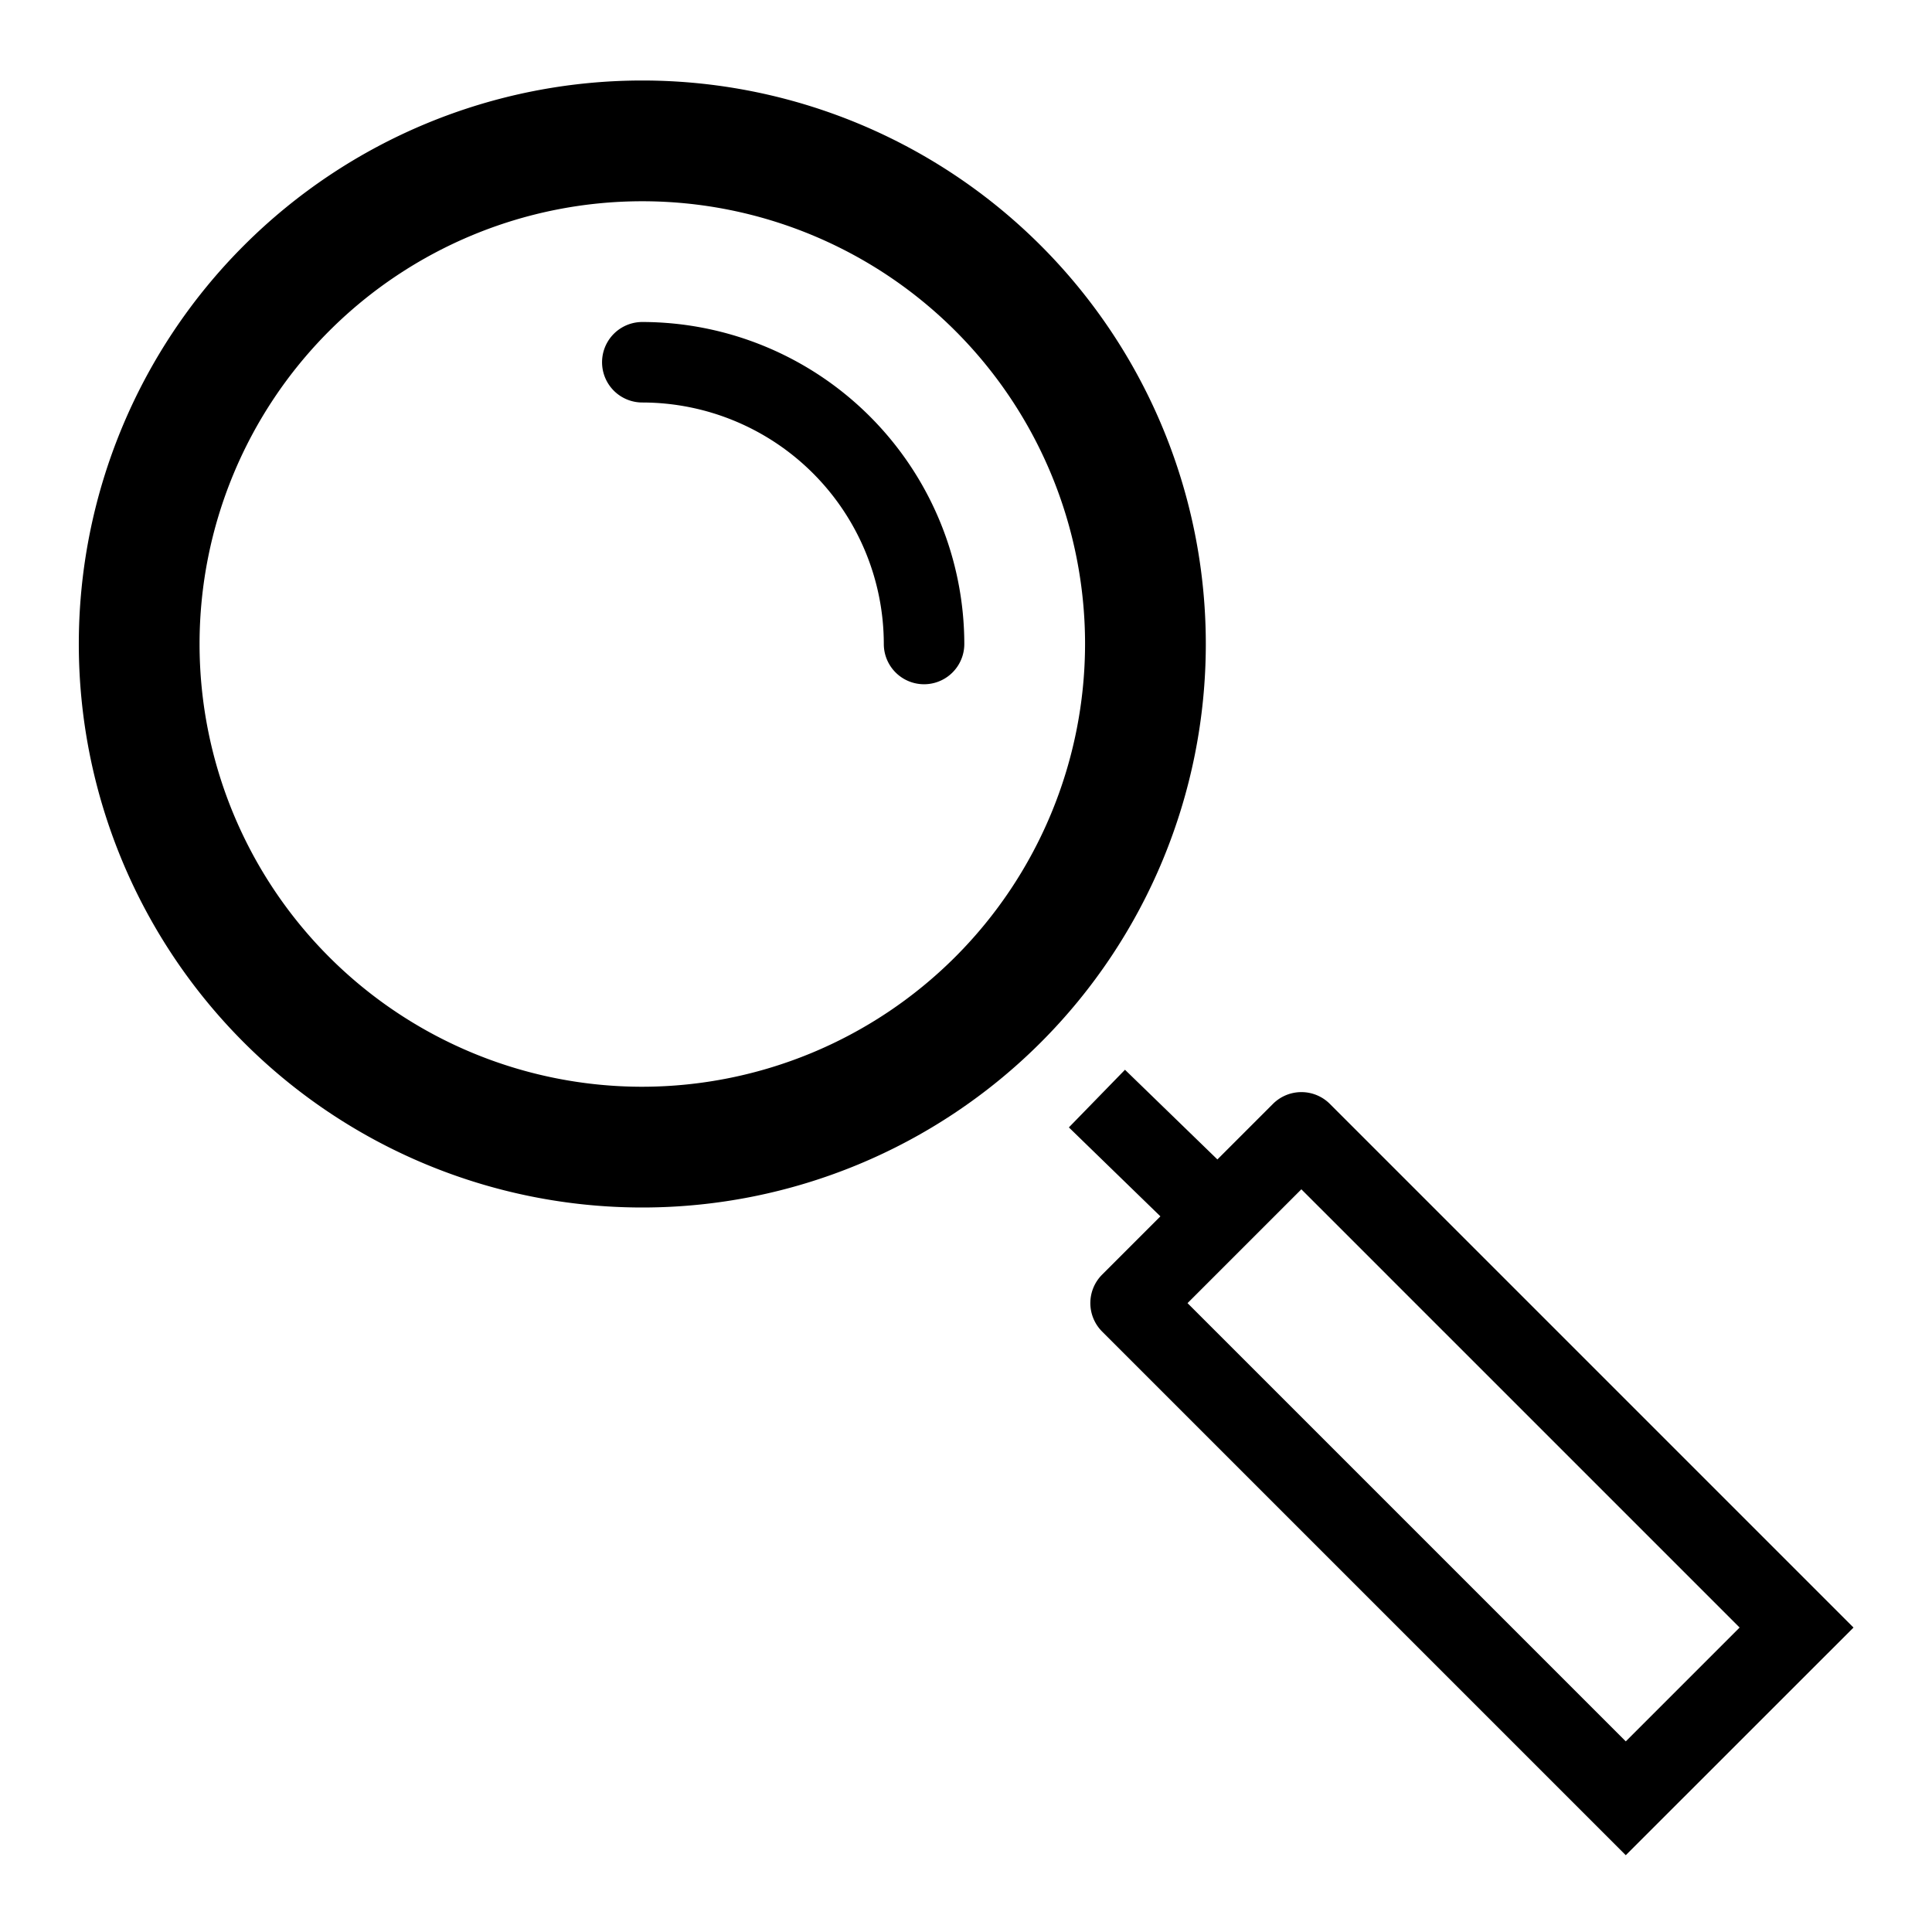 <svg xmlns="http://www.w3.org/2000/svg" viewBox="0 0 24 24">
  <path d="M16.52 13.713a.5.5 0 0 0-.707 0l-.69.69-1.148-1.114-.697.716 1.137 1.105-.724.724a.5.5 0 0 0 0 .707l6.505 6.505 2.829-2.828zm-1.768 2.475l1.414-1.414 5.444 5.444-1.414 1.414zM7.979 1a7 7 0 1 0 7 7 7 7 0 0 0-7-7zm0 12.5a5.5 5.5 0 1 1 5.5-5.5 5.506 5.506 0 0 1-5.5 5.5z"/>
  <path d="M7.979 4a.5.5 0 0 0 0 1 3.003 3.003 0 0 1 3 3 .5.5 0 0 0 1 0 4.005 4.005 0 0 0-4-4z"/>
  <path fill="none" d="M0 0h24v24H0z"/>
</svg>
